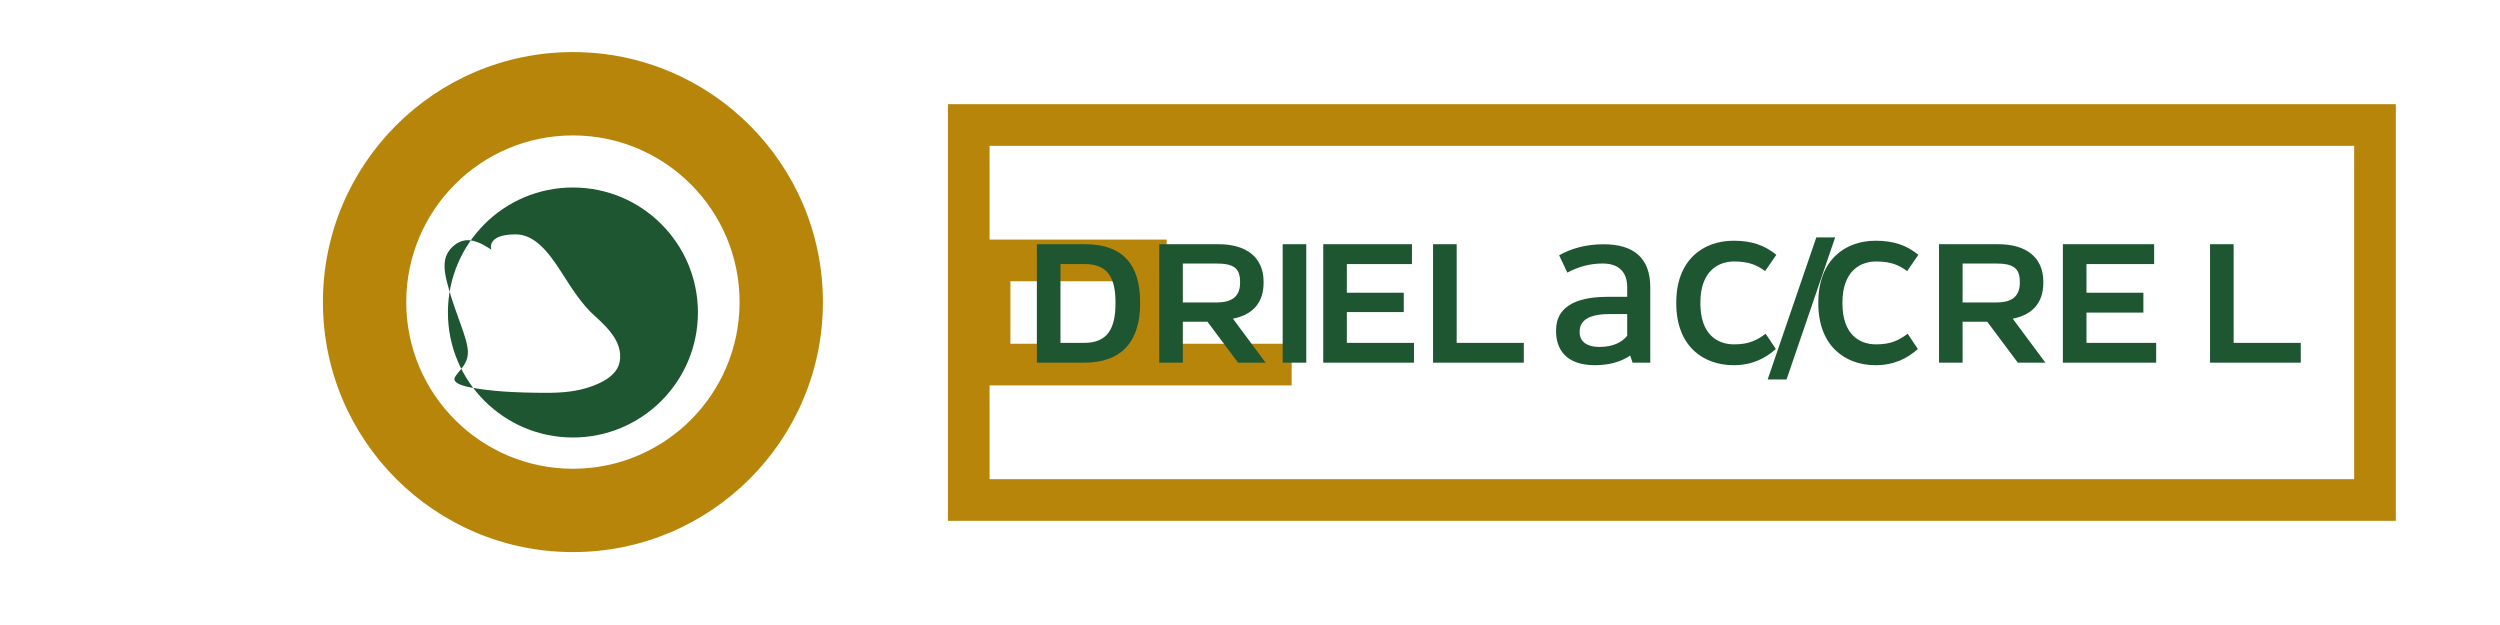 <?xml version="1.0" encoding="UTF-8"?>
<svg xmlns="http://www.w3.org/2000/svg" xmlns:xlink="http://www.w3.org/1999/xlink" width="240px" height="60px" viewBox="0 0 240 60" version="1.1">
<g id="surface1">
<path style=" stroke:none;fill-rule:nonzero;fill:rgb(72.157%,52.157%,4.314%);fill-opacity:1;" d="M 55 5 C 41.746 5 31 15.746 31 29 C 31 42.254 41.746 53 55 53 C 68.254 53 79 42.254 79 29 C 79 15.746 68.254 5 55 5 Z M 55 13 C 63.836 13 71 20.164 71 29 C 71 37.836 63.836 45 55 45 C 46.164 45 39 37.836 39 29 C 39 20.164 46.164 13 55 13 Z M 55 13 "/>
<path style=" stroke:none;fill-rule:nonzero;fill:rgb(11.765%,33.725%,19.216%);fill-opacity:1;" d="M 55 18 C 48.371 18 43 23.371 43 30 C 43 36.629 48.371 42 55 42 C 61.629 42 67 36.629 67 30 C 67 23.371 61.629 18 55 18 Z M 49.5 22.5 C 51.293 22.5 52.625 24.121 53.953 26.223 C 54.879 27.672 55.84 29.191 57.016 30.254 C 57.75 30.914 58.547 31.656 59.062 32.543 C 59.578 33.426 59.727 34.523 59.254 35.371 C 58.777 36.215 57.766 36.742 56.766 37.098 C 55.387 37.602 53.887 37.711 52.5 37.711 C 51.008 37.711 49.516 37.669 48.266 37.578 C 47.016 37.488 45.992 37.352 45.078 37.176 C 44.16 36.996 43.672 36.715 43.629 36.453 C 43.586 36.191 43.902 35.891 44.246 35.461 C 44.59 35.027 44.934 34.52 44.918 33.77 C 44.902 33.02 44.539 32.004 44.172 30.988 C 43.805 29.969 43.414 28.902 43.098 27.777 C 42.777 26.648 42.488 25.516 42.828 24.602 C 43.168 23.688 44.133 22.965 45.109 23.066 C 46.086 23.168 47.168 23.977 47.168 23.977 C 47.168 23.977 46.625 22.5 49.5 22.5 Z M 49.5 22.5 "/>
<path style="fill:none;stroke-width:4;stroke-linecap:butt;stroke-linejoin:miter;stroke:rgb(72.157%,52.157%,4.314%);stroke-opacity:1;stroke-miterlimit:4;" d="M 110 25 L 110 35 L 124 35 L 95 35 L 95 25 L 110 25 Z M 110 25 "/>
<path style=" stroke:none;fill-rule:nonzero;fill:rgb(72.157%,52.157%,4.314%);fill-opacity:1;" d="M 91 10 L 91 50 L 230 50 L 230 10 Z M 95 14 L 226 14 L 226 46 L 95 46 Z M 95 14 "/>
<path style=" stroke:none;fill-rule:nonzero;fill:rgb(11.765%,33.725%,19.216%);fill-opacity:1;" d="M 99.539 23.445 L 104.148 23.445 C 107.984 23.445 109.453 25.602 109.453 29.035 L 109.453 29.133 C 109.453 32.711 107.738 34.816 104.098 34.816 L 99.539 34.816 Z M 104.098 32.914 C 106.301 32.914 107.086 31.562 107.086 29.133 L 107.086 29.035 C 107.086 26.656 106.352 25.348 104.098 25.348 L 101.805 25.348 L 101.805 32.914 Z M 111.285 23.445 L 116.992 23.445 C 119.59 23.445 121.305 24.656 121.305 27.043 L 121.305 27.141 C 121.305 29.184 120.129 30.25 118.363 30.594 L 121.5 34.816 L 118.855 34.816 L 115.918 30.887 L 113.551 30.887 L 113.551 34.816 L 111.285 34.816 Z M 116.797 29.035 C 118.461 29.035 119.047 28.301 119.047 27.141 L 119.047 27.043 C 119.047 25.734 118.414 25.297 116.746 25.297 L 113.551 25.297 L 113.551 29.035 Z M 123.137 34.816 L 123.137 23.445 L 125.402 23.445 L 125.402 34.816 Z M 135.742 32.914 L 135.742 34.816 L 127.031 34.816 L 127.031 23.445 L 135.547 23.445 L 135.547 25.348 L 129.297 25.348 L 129.297 28.105 L 134.762 28.105 L 134.762 29.957 L 129.297 29.957 L 129.297 32.914 Z M 137.574 23.445 L 139.84 23.445 L 139.84 32.914 L 146.285 32.914 L 146.285 34.816 L 137.574 34.816 Z M 156.727 34.816 L 156.5 34.133 C 155.566 34.77 154.387 35.059 153.109 35.059 C 150.316 35.059 149.383 33.504 149.383 31.805 L 149.383 31.707 C 149.383 29.664 150.953 28.496 154.336 28.496 L 156.211 28.496 L 156.211 27.582 C 156.211 26.223 155.52 25.297 153.855 25.297 C 152.582 25.297 151.453 25.637 150.465 26.172 L 149.676 24.508 C 150.809 23.875 152.191 23.449 153.953 23.449 C 156.824 23.449 158.426 24.754 158.426 27.582 L 158.426 34.816 Z M 156.211 30.152 L 154.484 30.152 C 152.582 30.152 151.648 30.75 151.648 31.805 L 151.648 31.902 C 151.648 32.719 152.238 33.305 153.559 33.305 C 154.832 33.305 155.715 32.867 156.211 32.23 Z M 166.422 35.059 C 163.5 35.059 160.922 33.211 160.922 29.133 L 160.922 29.035 C 160.922 24.957 163.5 23.109 166.422 23.109 C 168.18 23.109 169.398 23.547 170.531 24.461 L 169.449 26.027 C 168.664 25.441 167.879 25.102 166.473 25.102 C 164.906 25.102 163.238 26.074 163.238 29.035 L 163.238 29.133 C 163.238 32.094 164.855 33.059 166.473 33.059 C 167.879 33.059 168.664 32.672 169.5 32.039 L 170.484 33.504 C 169.449 34.422 168.18 35.059 166.422 35.059 Z M 169.695 36.43 L 174.367 22.789 L 176.176 22.789 L 171.508 36.43 Z M 180.051 35.059 C 177.133 35.059 174.559 33.211 174.559 29.133 L 174.559 29.035 C 174.559 24.957 177.133 23.109 180.051 23.109 C 181.816 23.109 183.031 23.547 184.164 24.461 L 183.086 26.027 C 182.297 25.441 181.512 25.102 180.105 25.102 C 178.539 25.102 176.875 26.074 176.875 29.035 L 176.875 29.133 C 176.875 32.094 178.492 33.059 180.105 33.059 C 181.512 33.059 182.297 32.672 183.133 32.039 L 184.117 33.504 C 183.086 34.422 181.816 35.059 180.051 35.059 Z M 186.145 23.445 L 191.852 23.445 C 194.445 23.445 196.16 24.656 196.16 27.043 L 196.16 27.141 C 196.16 29.184 194.988 30.25 193.223 30.594 L 196.359 34.816 L 193.711 34.816 L 190.777 30.887 L 188.41 30.887 L 188.41 34.816 L 186.145 34.816 Z M 191.656 29.035 C 193.32 29.035 193.902 28.301 193.902 27.141 L 193.902 27.043 C 193.902 25.734 193.27 25.297 191.605 25.297 L 188.41 25.297 L 188.41 29.035 Z M 198.035 23.445 L 206.797 23.445 L 206.797 25.348 L 200.301 25.348 L 200.301 28.105 L 205.766 28.105 L 205.766 30.008 L 200.301 30.008 L 200.301 32.914 L 206.992 32.914 L 206.992 34.816 L 198.035 34.816 Z M 212.164 23.445 L 214.43 23.445 L 214.43 32.914 L 220.875 32.914 L 220.875 34.816 L 212.164 34.816 Z M 212.164 23.445 "/>
</g>
</svg>